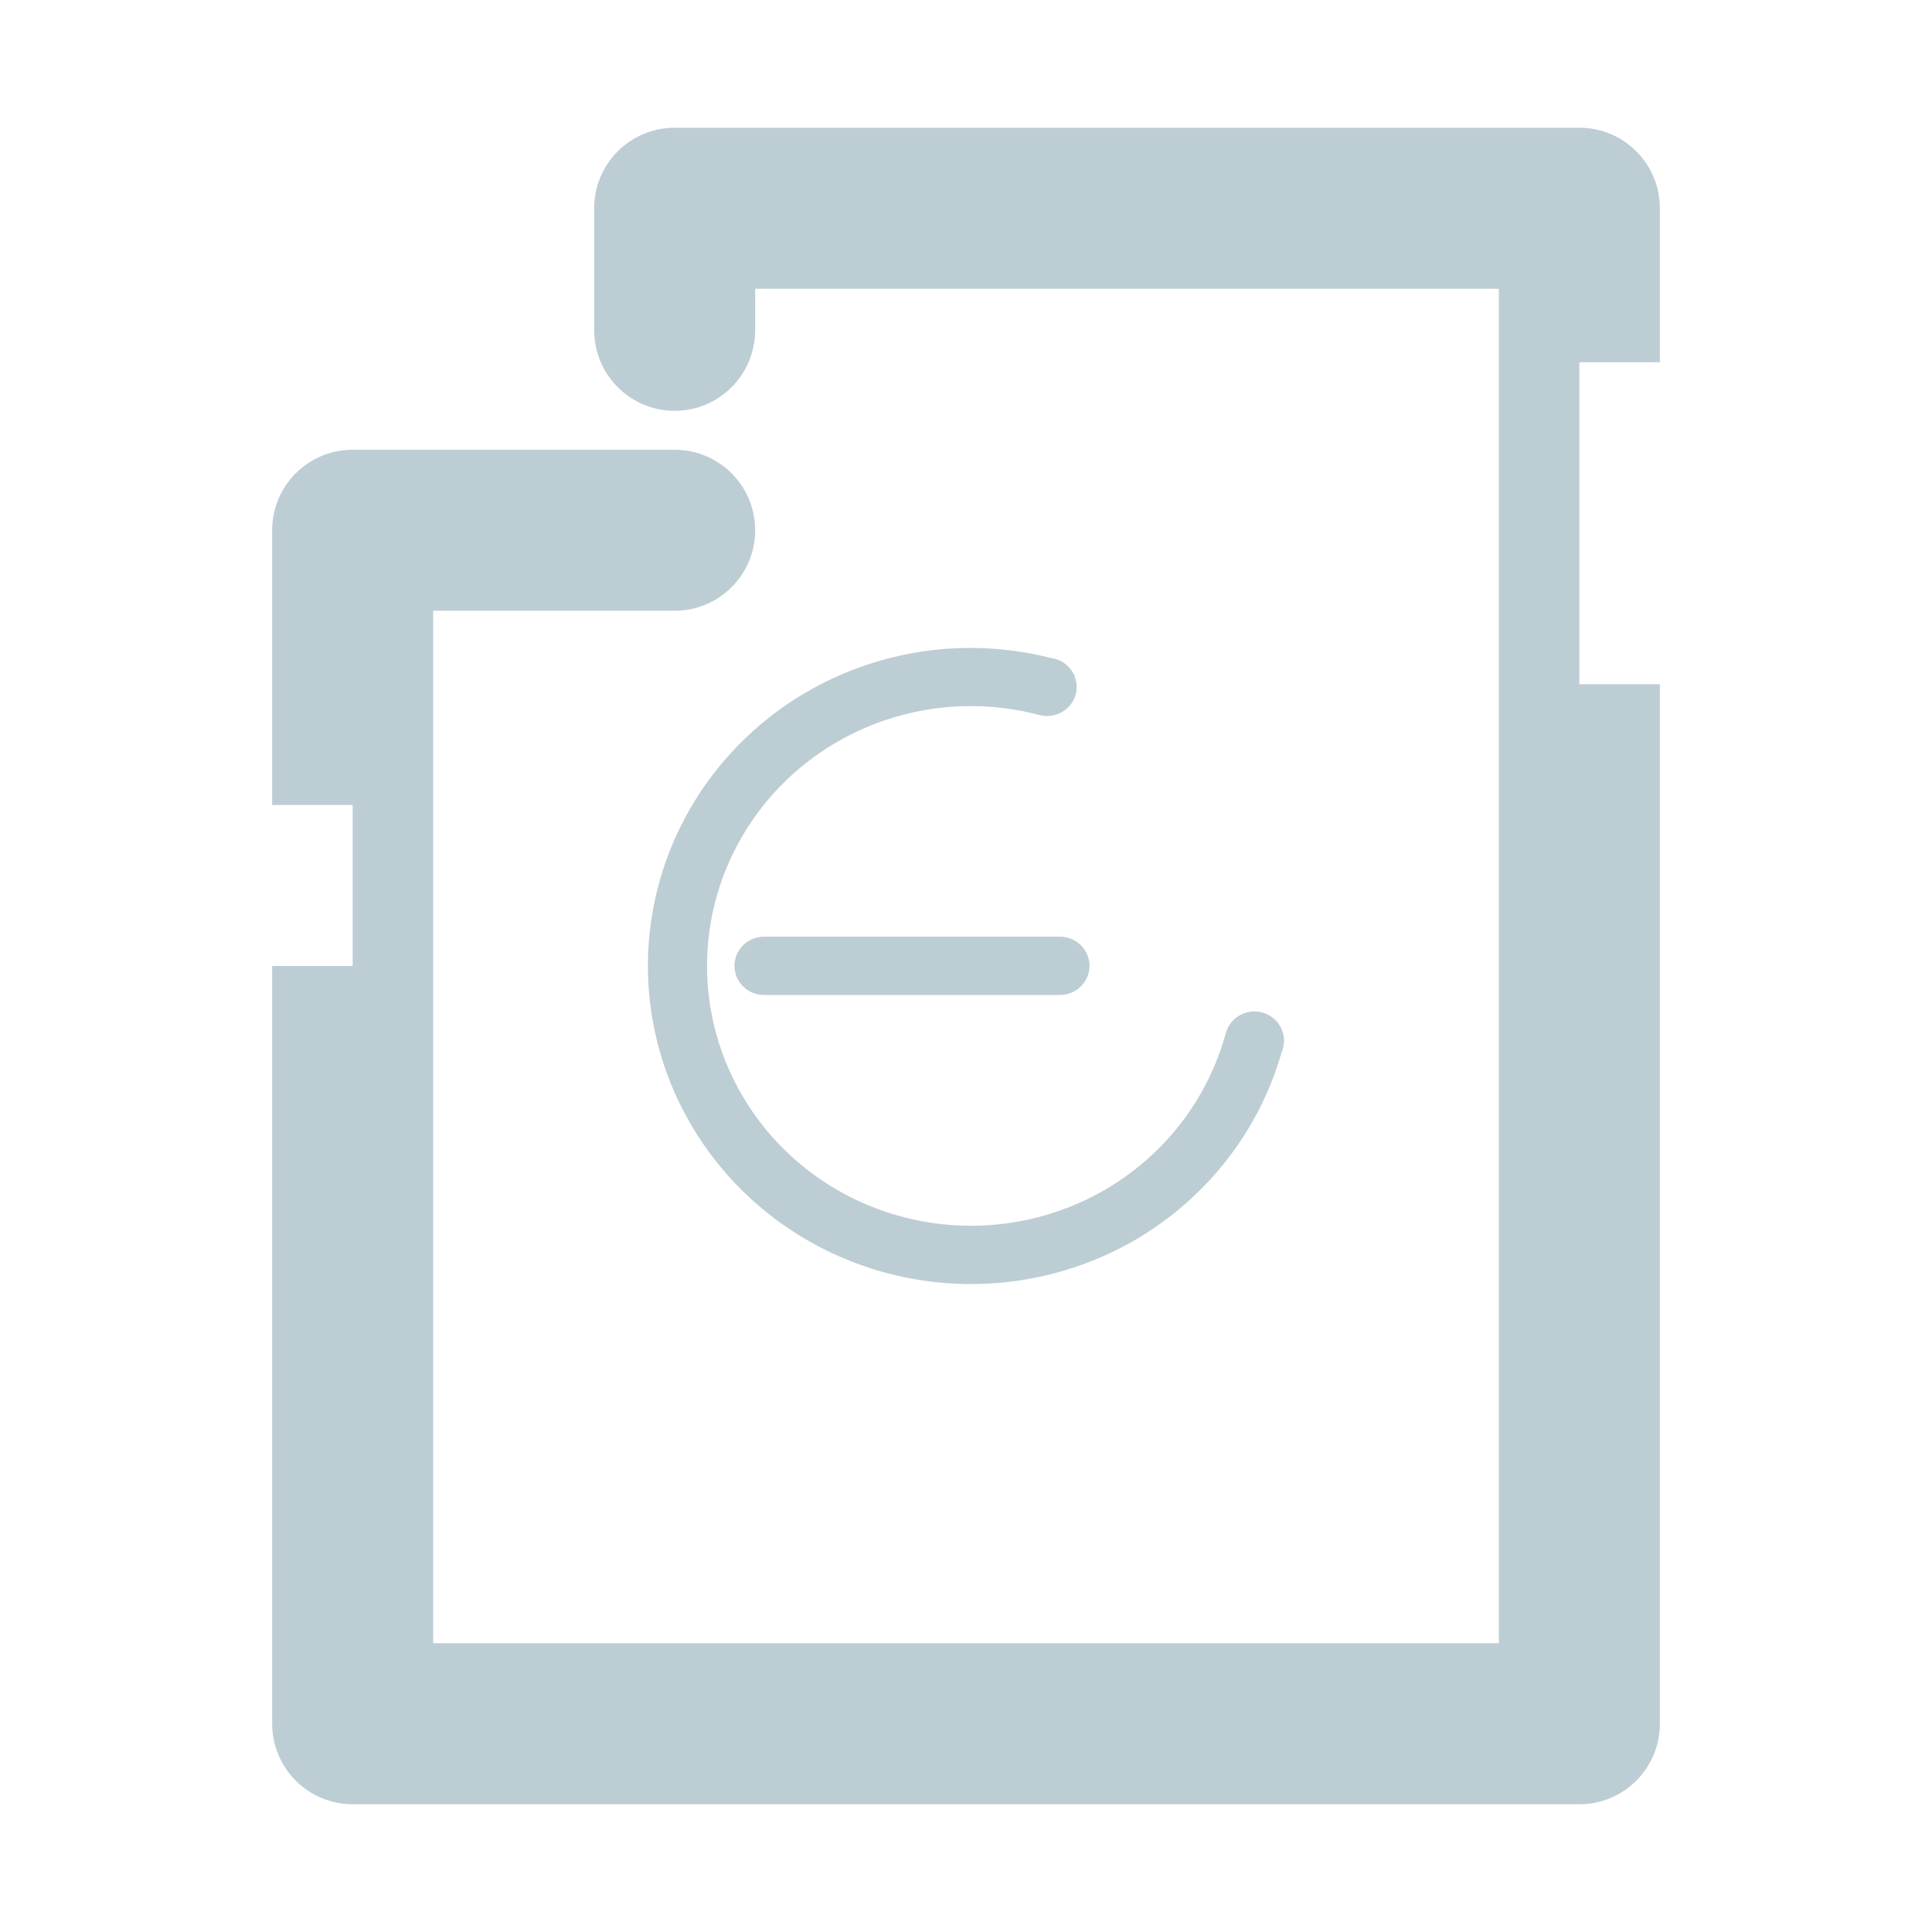 <?xml version="1.0" encoding="UTF-8" standalone="no"?>
<!-- Generator: Gravit.io -->

<svg
   xmlns:dc="http://purl.org/dc/elements/1.1/"
   xmlns:cc="http://creativecommons.org/ns#"
   xmlns:rdf="http://www.w3.org/1999/02/22-rdf-syntax-ns#"
   xmlns:svg="http://www.w3.org/2000/svg"
   xmlns="http://www.w3.org/2000/svg"
   xmlns:sodipodi="http://sodipodi.sourceforge.net/DTD/sodipodi-0.dtd"
   xmlns:inkscape="http://www.inkscape.org/namespaces/inkscape"
   style="isolation:isolate"
   viewBox="0 0 48 48"
   width="48"
   height="48"
   version="1.1"
   id="svg23"
   sodipodi:docname="media-flash-sd-mmc.svg"
   inkscape:version="0.92.4 (unknown)">
  <sodipodi:namedview
     pagecolor="#ffffff"
     bordercolor="#666666"
     borderopacity="1"
     objecttolerance="10"
     gridtolerance="10"
     guidetolerance="10"
     inkscape:pageopacity="0"
     inkscape:pageshadow="2"
     inkscape:window-width="640"
     inkscape:window-height="480"
     id="namedview25"
     showgrid="false"
     showguides="true"
     inkscape:guide-bbox="true"
     inkscape:snap-bbox="true"
     inkscape:bbox-paths="true"
     inkscape:bbox-nodes="true"
     inkscape:snap-bbox-edge-midpoints="true"
     inkscape:snap-bbox-midpoints="true"
     inkscape:object-paths="true"
     inkscape:snap-intersection-paths="true"
     inkscape:snap-smooth-nodes="true"
     inkscape:snap-midpoints="true"
     inkscape:snap-object-midpoints="true"
     inkscape:snap-center="true"
     inkscape:zoom="6.6198907"
     inkscape:cx="27.233538"
     inkscape:cy="24.313379"
     inkscape:current-layer="svg23" />
  <defs
     id="defs5">
    <clipPath
       id="_clipPath_Sd08GpmkdqIAy1UR239YV2vyPFIZuRyU">
      <rect
         width="48"
         height="48"
         id="rect2" />
    </clipPath>
  </defs>
  <path
     style="opacity:1;isolation:isolate;vector-effect:none;fill:#bdcdd4;fill-opacity:0.99;fill-rule:evenodd;stroke:none;stroke-width:0.371;stroke-linecap:butt;stroke-linejoin:miter;stroke-miterlimit:4;stroke-dasharray:none;stroke-dashoffset:0;stroke-opacity:1;paint-order:normal"
     d="m 16.762,3.174 c -1.105,-1e-7 -2,0.895 -2,2 v 3.074 h 0.002 c 0.022,1.088 0.91,1.958 1.998,1.959 1.088,-8.34e-4 1.976,-0.871 1.998,-1.959 h 0.002 V 7.174 h 2 4 4 4 2.477 2 v 1.652 2 4 4 4 4 4 4 4 2 h -2 -2.012 -8.928 -3.537 -4 -4 -2 v -2 -4 -4 -4 -4 -2 -3.652 -2 h 2 4 c 1.105,0 2,-0.895 2,-2 0,-1.105 -0.895,-2 -2,-2 h -4 -4 c -1.105,0 -2,0.895 -2,2 v 3.652 2 V 20 h 2 v 4 h -2 v 2.826 4 4 4 4 c -10e-8,1.105 0.895,2 2,2 h 4 4 4 2 4 4 2 2 0.477 4 c 1.105,0 2,-0.895 2,-2 v -4 -4 -4 -4 -4 -4 V 17 h -2 V 13 9 h 2 V 5.174 c 0,-1.105 -0.895,-2 -2,-2 h -4 -2.477 -4 -4 -4 z"
     id="path1264-3-217-3"
     inkscape:connector-curvature="0"
     sodipodi:nodetypes="ssccccccccccccccccccccccccccccccccccccccssscssccccccccccsscccccccccsscccccccccccsscccccs" />
  <path
     inkscape:export-ydpi="300"
     inkscape:export-xdpi="300"
     inkscape:connector-curvature="0"
     id="path931-4-2-2"
     d="m 23.82,16.102 v 0.001 a 8.027,7.904 0 0 0 -3.709,1.05 8.027,7.904 0 0 0 -2.938,10.797 8.027,7.904 0 0 0 10.965,2.893 8.027,7.904 0 0 0 3.705,-4.708 0.735,0.724 0 0 0 6.92e-4,-0.001 0.735,0.724 0 0 0 0.057,-0.28 0.735,0.724 0 0 0 -0.735,-0.724 0.735,0.724 0 0 0 -0.709,0.534 l -0.001,-0.004 a 6.557,6.456 0 0 1 -3.053,3.928 6.557,6.456 0 0 1 -8.957,-2.362 6.557,6.456 0 0 1 2.4,-8.82 6.557,6.456 0 0 1 4.982,-0.64 l -0.001,-0.003 a 0.735,0.724 0 0 0 0.188,0.026 0.735,0.724 0 0 0 0.735,-0.724 0.735,0.724 0 0 0 -0.641,-0.717 8.027,7.904 0 0 0 -2.288,-0.245 z m -4.837,7.17 a 0.735,0.724 0 0 0 -0.735,0.724 0.735,0.724 0 0 0 0.735,0.724 h 1.47 1.47 1.47 1.47 1.47 a 0.735,0.724 0 0 0 0.735,-0.724 0.735,0.724 0 0 0 -0.735,-0.724 h -1.47 -1.47 -1.47 -1.47 z"
     style="opacity:1;vector-effect:none;fill:#bdcdd4;fill-opacity:1;fill-rule:evenodd;stroke:none;stroke-width:0.01;stroke-linecap:butt;stroke-linejoin:miter;stroke-miterlimit:4;stroke-dasharray:none;stroke-dashoffset:0;stroke-opacity:1;paint-order:normal" />
</svg>
